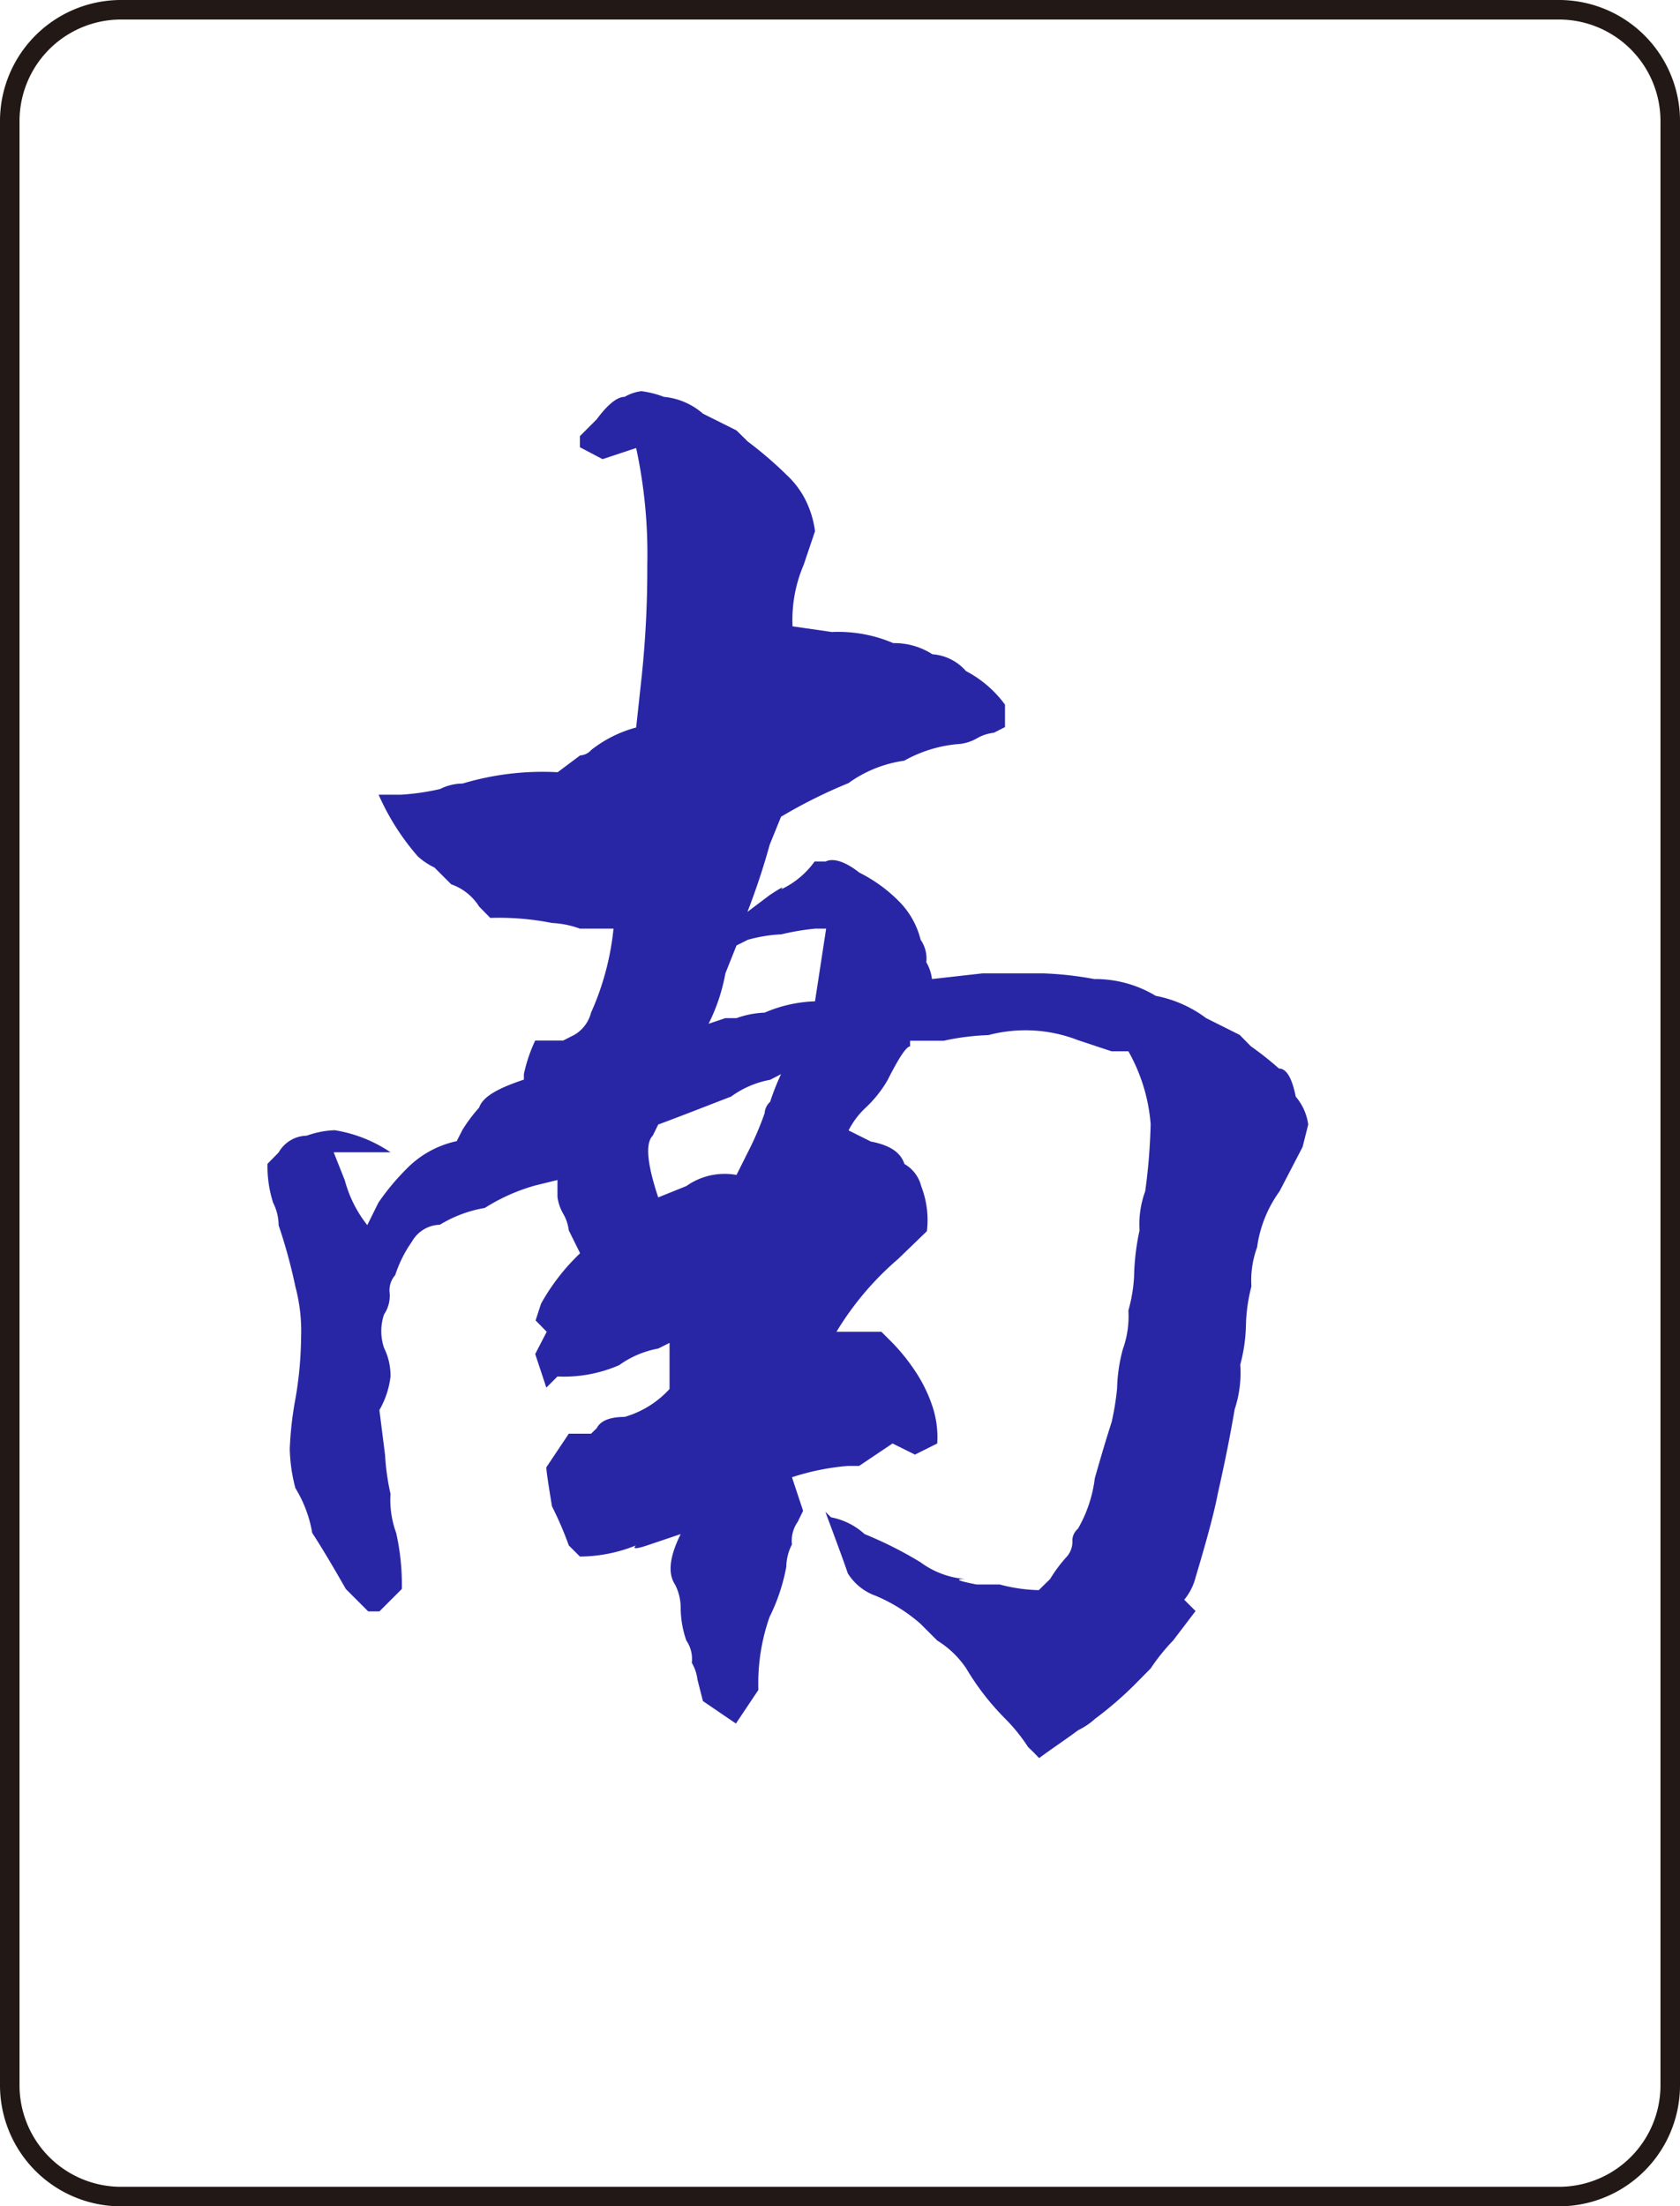 <svg xmlns="http://www.w3.org/2000/svg" viewBox="0 0 86.04 112.97"><defs><style>.cls-1{fill:none;stroke:#221815;}.cls-2{fill:#2926a5;}</style></defs><g id="图层_2" data-name="图层 2"><g id="图层_2-2" data-name="图层 2"><path class="cls-1" d="M85.54,106.73a5.7,5.7,0,0,1-5.67,5.74H6.16A5.7,5.7,0,0,1,.5,106.73V6.24A5.7,5.7,0,0,1,6.16.5H79.87a5.7,5.7,0,0,1,5.67,5.74Z"/><path class="cls-2" d="M42.6,32.36a7.18,7.18,0,0,1,3.15.57,3.58,3.58,0,0,1,2,.57,2.51,2.51,0,0,1,1.72.86,5.81,5.81,0,0,1,2,1.72v1.15l-.57.29a2.17,2.17,0,0,0-.86.28,2.23,2.23,0,0,1-.86.29,6.81,6.81,0,0,0-2.87.86,6.37,6.37,0,0,0-2.86,1.15A25.65,25.65,0,0,0,40,41.82l-.58,1.43a35.83,35.83,0,0,1-1.14,3.44l1.14-.86c.58-.38.77-.48.58-.29a4.42,4.42,0,0,0,1.72-1.43h.57c.38-.19,1,0,1.72.57a7.67,7.67,0,0,1,2,1.44,4.24,4.24,0,0,1,1.14,2,1.68,1.68,0,0,1,.29,1.15,2.23,2.23,0,0,1,.29.86l2.58-.29h3.15a17.6,17.6,0,0,1,2.58.29,6,6,0,0,1,3.15.86,6.27,6.27,0,0,1,2.58,1.14l1.72.86.57.58a16.69,16.69,0,0,1,1.44,1.14c.38,0,.67.48.86,1.44A2.78,2.78,0,0,1,67,57.58l-.29,1.15L65.53,61a6.36,6.36,0,0,0-1.15,2.87,4.9,4.9,0,0,0-.29,2,8.52,8.52,0,0,0-.28,2,8.44,8.44,0,0,1-.29,2,6,6,0,0,1-.29,2.3c-.19,1.14-.47,2.58-.86,4.3-.19,1-.57,2.39-1.14,4.3a2.93,2.93,0,0,1-.58,1.14l.58.58L60.08,84a10.07,10.07,0,0,0-1.15,1.43l-.85.86a18.72,18.72,0,0,1-2,1.72,3.63,3.63,0,0,1-.86.58c-.77.57-1.43,1-2,1.43l-.28-.29-.29-.28A9.06,9.06,0,0,0,51.48,88a13.08,13.08,0,0,1-2-2.58A4.86,4.86,0,0,0,48,84l-.86-.86a8.41,8.41,0,0,0-2.29-1.43,2.78,2.78,0,0,1-1.43-1.15c-.19-.57-.58-1.62-1.15-3.15l.29.28a3.54,3.54,0,0,1,1.72.86,20.16,20.16,0,0,1,2.86,1.44,4.44,4.44,0,0,0,2.3.86c-.58,0-.39.09.57.28H51.2a8.44,8.44,0,0,0,2,.29l.58-.57a7.34,7.34,0,0,1,.86-1.15,1.17,1.17,0,0,0,.28-.86.83.83,0,0,1,.29-.57,6.85,6.85,0,0,0,.86-2.58c.38-1.34.67-2.29.86-2.87a13.74,13.74,0,0,0,.28-1.72,8.44,8.44,0,0,1,.29-2,5,5,0,0,0,.29-2,8,8,0,0,0,.29-1.72A12.27,12.27,0,0,1,58.36,63a4.92,4.92,0,0,1,.29-2,30.24,30.24,0,0,0,.28-3.44,9,9,0,0,0-1.14-3.73h-.86l-1.72-.57A7.42,7.42,0,0,0,50.62,53a12.53,12.53,0,0,0-2.29.29H46.61v.29c-.19,0-.57.57-1.15,1.72a6.12,6.12,0,0,1-1.14,1.43,4.15,4.15,0,0,0-.86,1.15l1.14.57c1,.19,1.53.57,1.72,1.15a1.81,1.81,0,0,1,.86,1.14,4.77,4.77,0,0,1,.29,2.3L46,64.46a15.38,15.38,0,0,0-3.16,3.73h2.3l.57.57a10.07,10.07,0,0,1,1.15,1.43,7.47,7.47,0,0,1,.86,1.72,5,5,0,0,1,.28,2l-1.14.57-1.15-.57L44,75.06h-.57a12.35,12.35,0,0,0-2.87.58l.57,1.72-.28.57a1.66,1.66,0,0,0-.29,1.15,2.54,2.54,0,0,0-.29,1.14,9.78,9.78,0,0,1-.86,2.58,10.26,10.26,0,0,0-.57,3.73l-1.15,1.72L36,87.1,35.72,86a2.23,2.23,0,0,0-.29-.86A1.67,1.67,0,0,0,35.15,84a5.18,5.18,0,0,1-.29-1.72,2.61,2.61,0,0,0-.29-1.15c-.38-.57-.28-1.43.29-2.58l-1.72.58c-.57.19-.77.19-.57,0a7.76,7.76,0,0,1-2.87.57l-.57-.57a17.45,17.45,0,0,0-.86-2c-.19-1.15-.29-1.81-.29-2l1.15-1.72h1.14l.29-.28c.19-.38.67-.58,1.43-.58a5,5,0,0,0,2.3-1.43V68.76l-.58.29a4.94,4.94,0,0,0-2,.85,7.07,7.07,0,0,1-3.16.58l-.57.57-.57-1.72L28,68.19l-.57-.58.28-.86a10.83,10.83,0,0,1,2-2.58L29.13,63a2.23,2.23,0,0,0-.29-.86,2.29,2.29,0,0,1-.29-.86v-.86l-1.14.28a9.7,9.7,0,0,0-2.58,1.15,6.47,6.47,0,0,0-2.3.86,1.69,1.69,0,0,0-1.43.86,6.46,6.46,0,0,0-.86,1.72,1.18,1.18,0,0,0-.29.86,1.7,1.7,0,0,1-.28,1.15,2.67,2.67,0,0,0,0,1.72A3.2,3.2,0,0,1,20,70.48a4.46,4.46,0,0,1-.57,1.72l.29,2.29a12.09,12.09,0,0,0,.28,2,4.9,4.9,0,0,0,.29,2,12.14,12.14,0,0,1,.29,2.87l-1.15,1.15h-.57l-1.15-1.15c-.76-1.34-1.34-2.29-1.72-2.87a6.41,6.41,0,0,0-.86-2.29,8.45,8.45,0,0,1-.29-2,17.6,17.6,0,0,1,.29-2.58,19.3,19.3,0,0,0,.29-3.15,8.77,8.77,0,0,0-.29-2.58,27.15,27.15,0,0,0-.86-3.15,2.59,2.59,0,0,0-.28-1.15,6.07,6.07,0,0,1-.29-2l.57-.58a1.69,1.69,0,0,1,1.44-.86,4.69,4.69,0,0,1,1.43-.28A7.1,7.1,0,0,1,20,59H17.09l.57,1.44a6.33,6.33,0,0,0,1.15,2.29l.57-1.15a11.94,11.94,0,0,1,1.43-1.72,5.06,5.06,0,0,1,2.58-1.43l.29-.57a8,8,0,0,1,.86-1.15c.19-.57,1-1,2.29-1.43V55a7.81,7.81,0,0,1,.58-1.72h1.43l.57-.29a1.84,1.84,0,0,0,.86-1.14,13.89,13.89,0,0,0,1.15-4.3H29.7a4.75,4.75,0,0,0-1.43-.29A13.81,13.81,0,0,0,25.11,47l-.57-.58a2.76,2.76,0,0,0-1.43-1.14l-.86-.86a3.43,3.43,0,0,1-.86-.58,12.41,12.41,0,0,1-2-3.15h1.15a12.22,12.22,0,0,0,2-.29,2.59,2.59,0,0,1,1.15-.28,14.27,14.27,0,0,1,4.87-.58l1.15-.86a.81.81,0,0,0,.57-.28,6.37,6.37,0,0,1,2.3-1.15l.28-2.58a52.42,52.42,0,0,0,.29-5.73,25.75,25.75,0,0,0-.57-6l-1.72.57L29.7,22.9v-.57l.86-.86c.57-.77,1.05-1.15,1.43-1.15a2.23,2.23,0,0,1,.86-.29,4.91,4.91,0,0,1,1.15.29,3.54,3.54,0,0,1,2,.86l1.72.86.58.57a19.93,19.93,0,0,1,2,1.72,4.51,4.51,0,0,1,1.15,1.72,4.91,4.91,0,0,1,.29,1.15l-.58,1.72a7.15,7.15,0,0,0-.57,3.15ZM39.44,55.29a4.86,4.86,0,0,0-2,.86c-1,.38-2.2.86-3.73,1.43l-.28.57c-.39.39-.29,1.44.28,3.16l1.44-.58a3.4,3.4,0,0,1,2.57-.57L38.3,59a15.78,15.78,0,0,0,.86-2,.85.85,0,0,1,.28-.58A12.69,12.69,0,0,1,40,55Zm2.87-7.74h-.57a12.71,12.71,0,0,0-1.72.29,7.7,7.7,0,0,0-1.72.28l-.58.29-.57,1.43a9.51,9.51,0,0,1-.86,2.58l.86-.29h.57a4.8,4.8,0,0,1,1.44-.28,7.06,7.06,0,0,1,2.58-.58Z"/></g></g></svg>